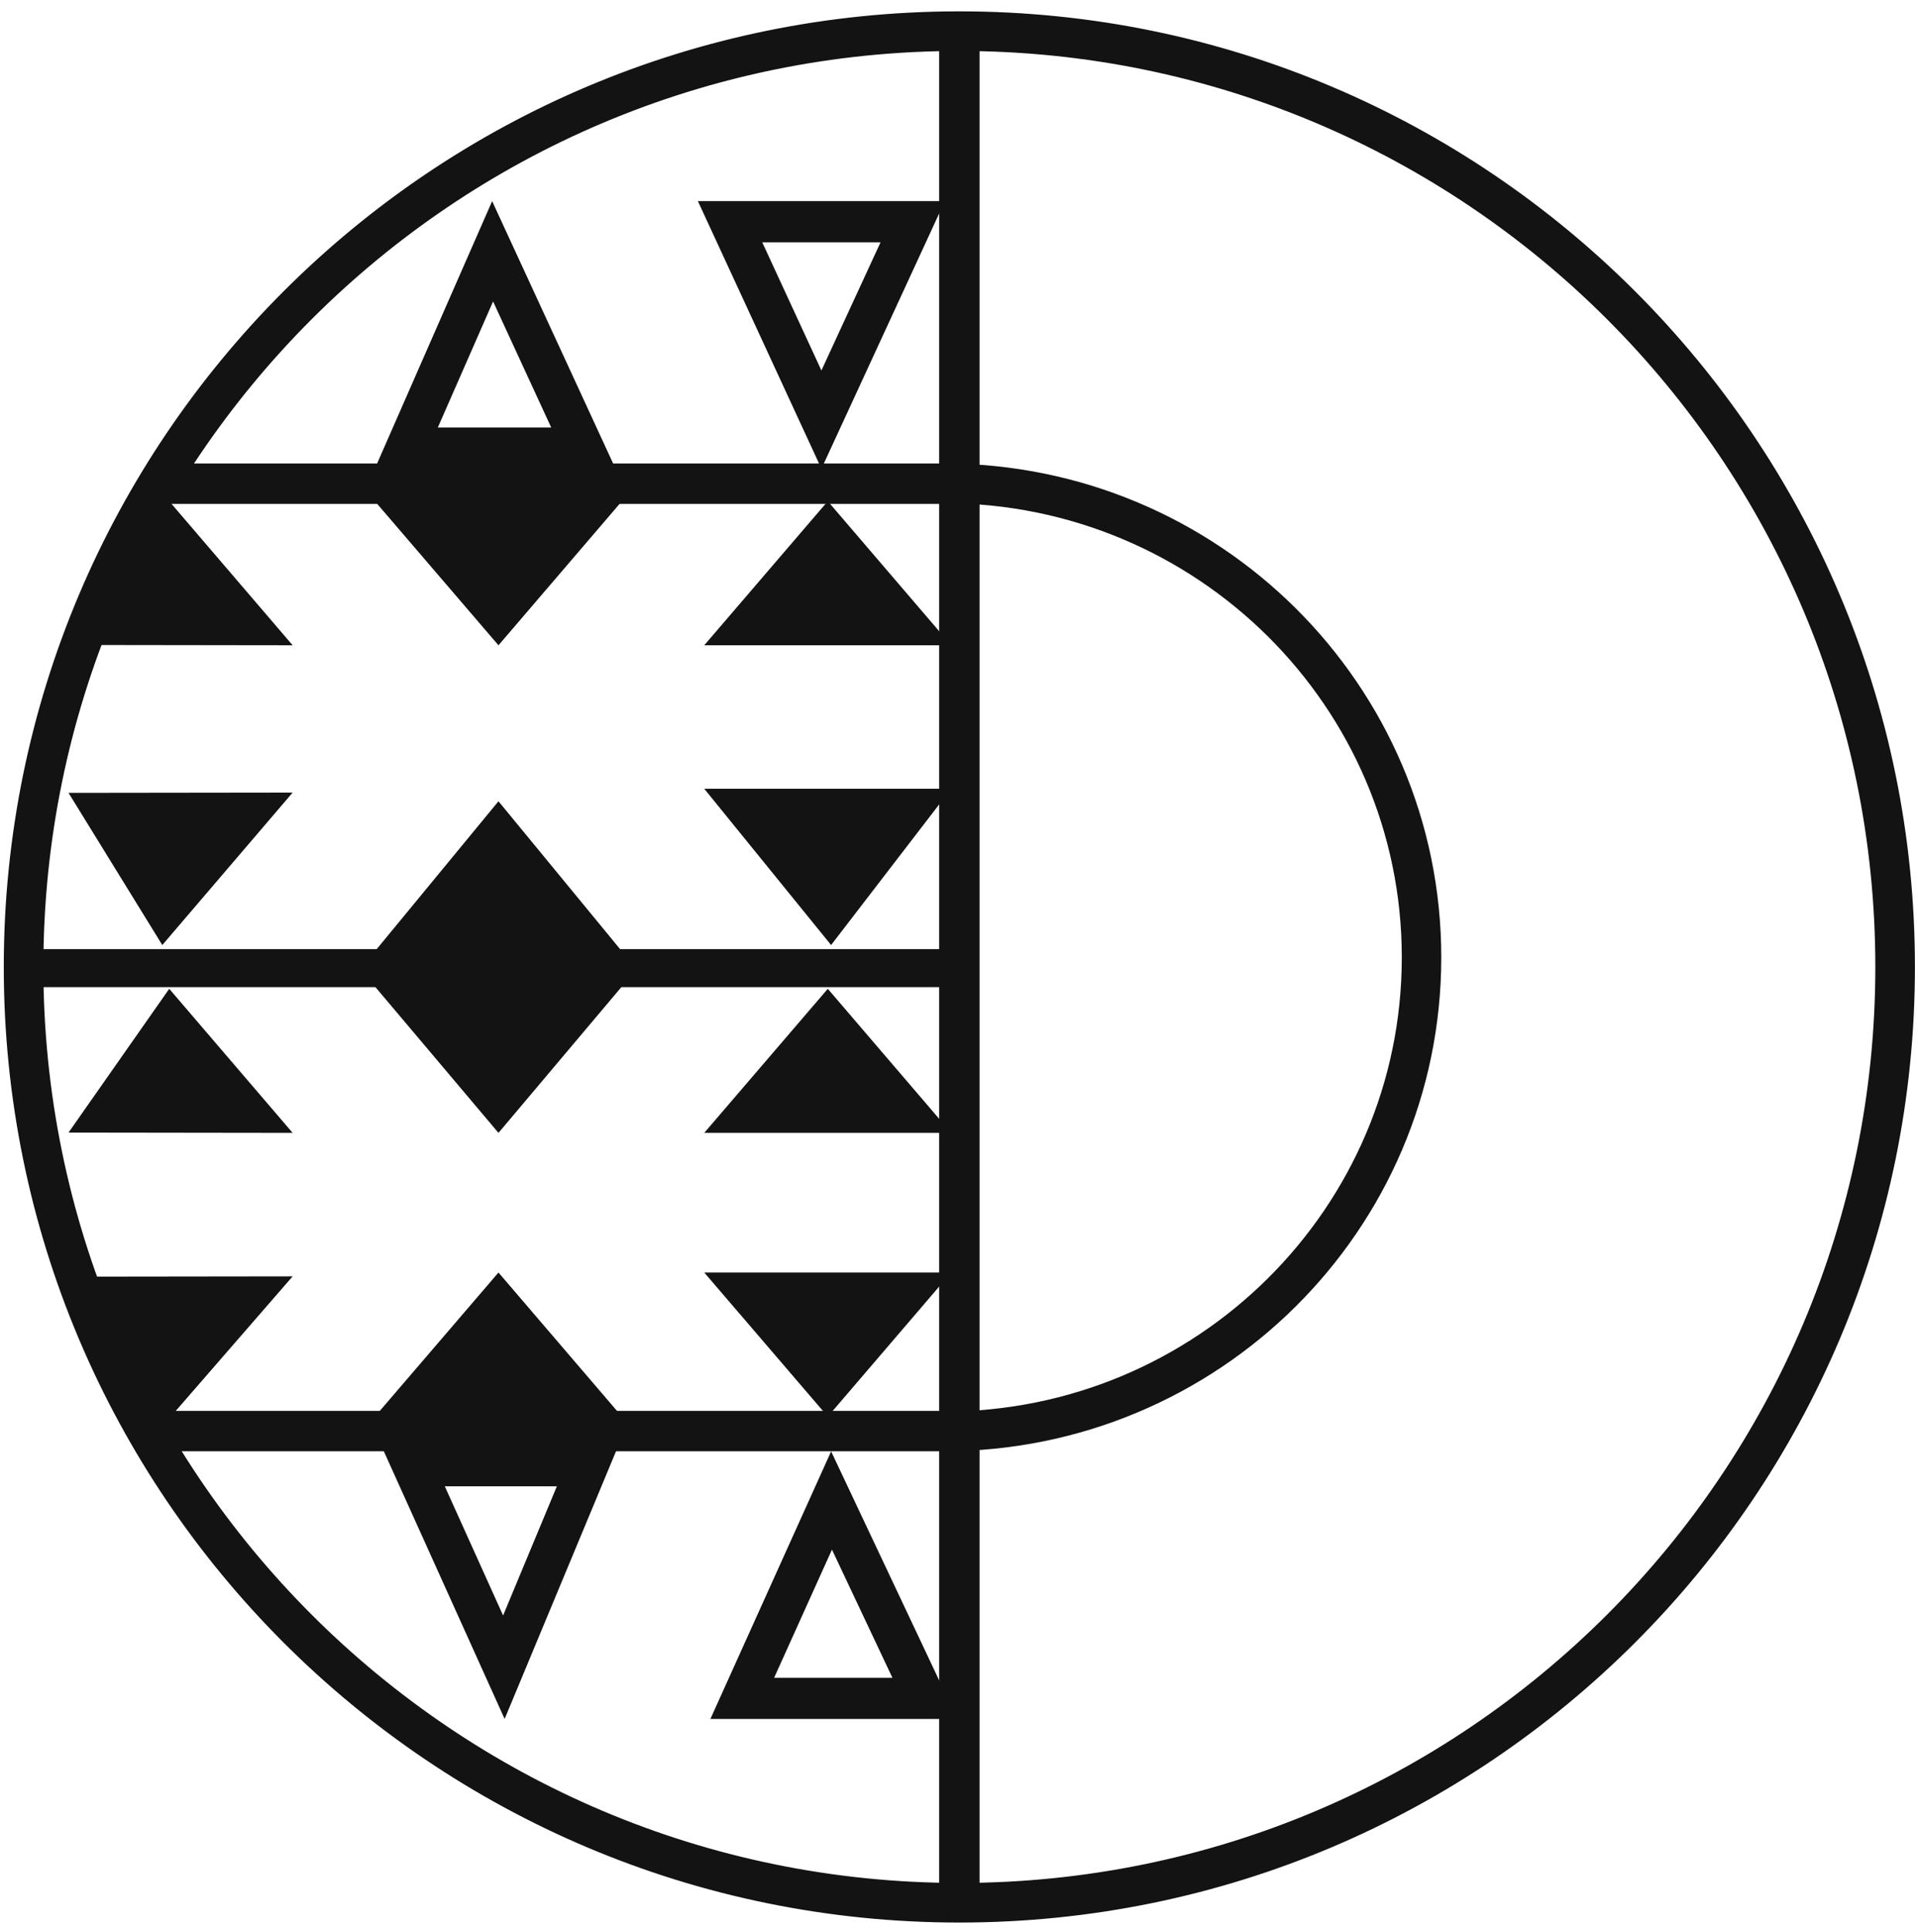 <svg width="141" height="142" viewBox="0 0 141 142" fill="none" xmlns="http://www.w3.org/2000/svg">
<path fill-rule="evenodd" clip-rule="evenodd" d="M103.217 70.374C103.217 51.858 88.085 36.82 69.384 36.82V34.236C89.474 34.236 105.788 50.401 105.788 70.374C105.788 90.347 89.474 106.512 69.384 106.512V103.928C88.085 103.928 103.217 88.89 103.217 70.374Z" fill="#131313" stroke="#131313" stroke-width="0.331" stroke-miterlimit="10"/>
<path fill-rule="evenodd" clip-rule="evenodd" d="M69.208 139.924V2.407H71.846V139.924H69.208Z" fill="#131313" stroke="#131313" stroke-width="0.331" stroke-miterlimit="10"/>
<path fill-rule="evenodd" clip-rule="evenodd" d="M11.521 34.236H69.381V36.874H11.521V34.236Z" fill="#131313" stroke="#131313" stroke-width="0.331" stroke-miterlimit="10"/>
<path fill-rule="evenodd" clip-rule="evenodd" d="M1.675 69.935H70.614V72.397H1.675V69.935Z" fill="#131313" stroke="#131313" stroke-width="0.331" stroke-miterlimit="10"/>
<path fill-rule="evenodd" clip-rule="evenodd" d="M10.467 103.874H71.317V106.512H10.467V103.874Z" fill="#131313" stroke="#131313" stroke-width="0.331" stroke-miterlimit="10"/>
<path fill-rule="evenodd" clip-rule="evenodd" d="M70.526 3.58C33.245 3.58 3.023 33.799 3.023 71.077C3.023 108.355 33.245 138.575 70.526 138.575C107.807 138.575 138.029 108.355 138.029 71.077C138.029 33.799 107.807 3.58 70.526 3.58ZM0.443 71.077C0.443 32.375 31.82 1 70.526 1C109.232 1 140.609 32.375 140.609 71.077C140.609 109.78 109.232 141.155 70.526 141.155C31.82 141.155 0.443 109.78 0.443 71.077Z" fill="#131313" stroke="#131313" stroke-width="0.331" stroke-miterlimit="10"/>
<path d="M12.441 36.842L21.513 47.432L5.038 47.41L12.441 36.842Z" fill="#131313"/>
<path d="M36.645 47.433L45.717 36.842H27.561L36.645 47.433Z" fill="#131313"/>
<path d="M60.855 36.842L69.927 47.432H51.772L60.855 36.842Z" fill="#131313"/>
<path d="M12.441 72.684L21.513 83.274L5.038 83.252L12.441 72.684Z" fill="#131313"/>
<path d="M36.645 83.274L45.717 72.514H27.561L36.645 83.274Z" fill="#131313"/>
<path d="M60.855 72.684L69.927 83.274H51.772L60.855 72.684Z" fill="#131313"/>
<path d="M11.931 104.849L21.513 93.821L5.038 93.842L11.931 104.849Z" fill="#131313"/>
<path d="M36.645 93.539L45.717 104.13H27.561L36.645 93.539Z" fill="#131313"/>
<path d="M60.855 104.13L69.927 93.539H51.772L60.855 104.13Z" fill="#131313"/>
<path d="M11.931 69.467L21.513 58.261L5.038 58.282L11.931 69.467Z" fill="#131313"/>
<path d="M36.645 58.898L45.717 69.927H27.561L36.645 58.898Z" fill="#131313"/>
<path d="M61.098 69.467L69.927 57.979H51.772L61.098 69.467Z" fill="#131313"/>
<path d="M53.67 16.298L60.387 30.843L67.096 16.298H53.67Z" stroke="#131313" stroke-width="3.026"/>
<path d="M29.87 32.94L36.214 18.473L42.886 32.94H29.87Z" stroke="#131313" stroke-width="3.026"/>
<path d="M54.567 124.842L61.13 110.297L67.993 124.842H54.567Z" stroke="#131313" stroke-width="3.026"/>
<path d="M30.356 107.74L37.041 122.552L43.206 107.74L30.356 107.74Z" stroke="#131313" stroke-width="3.026"/>
</svg>
